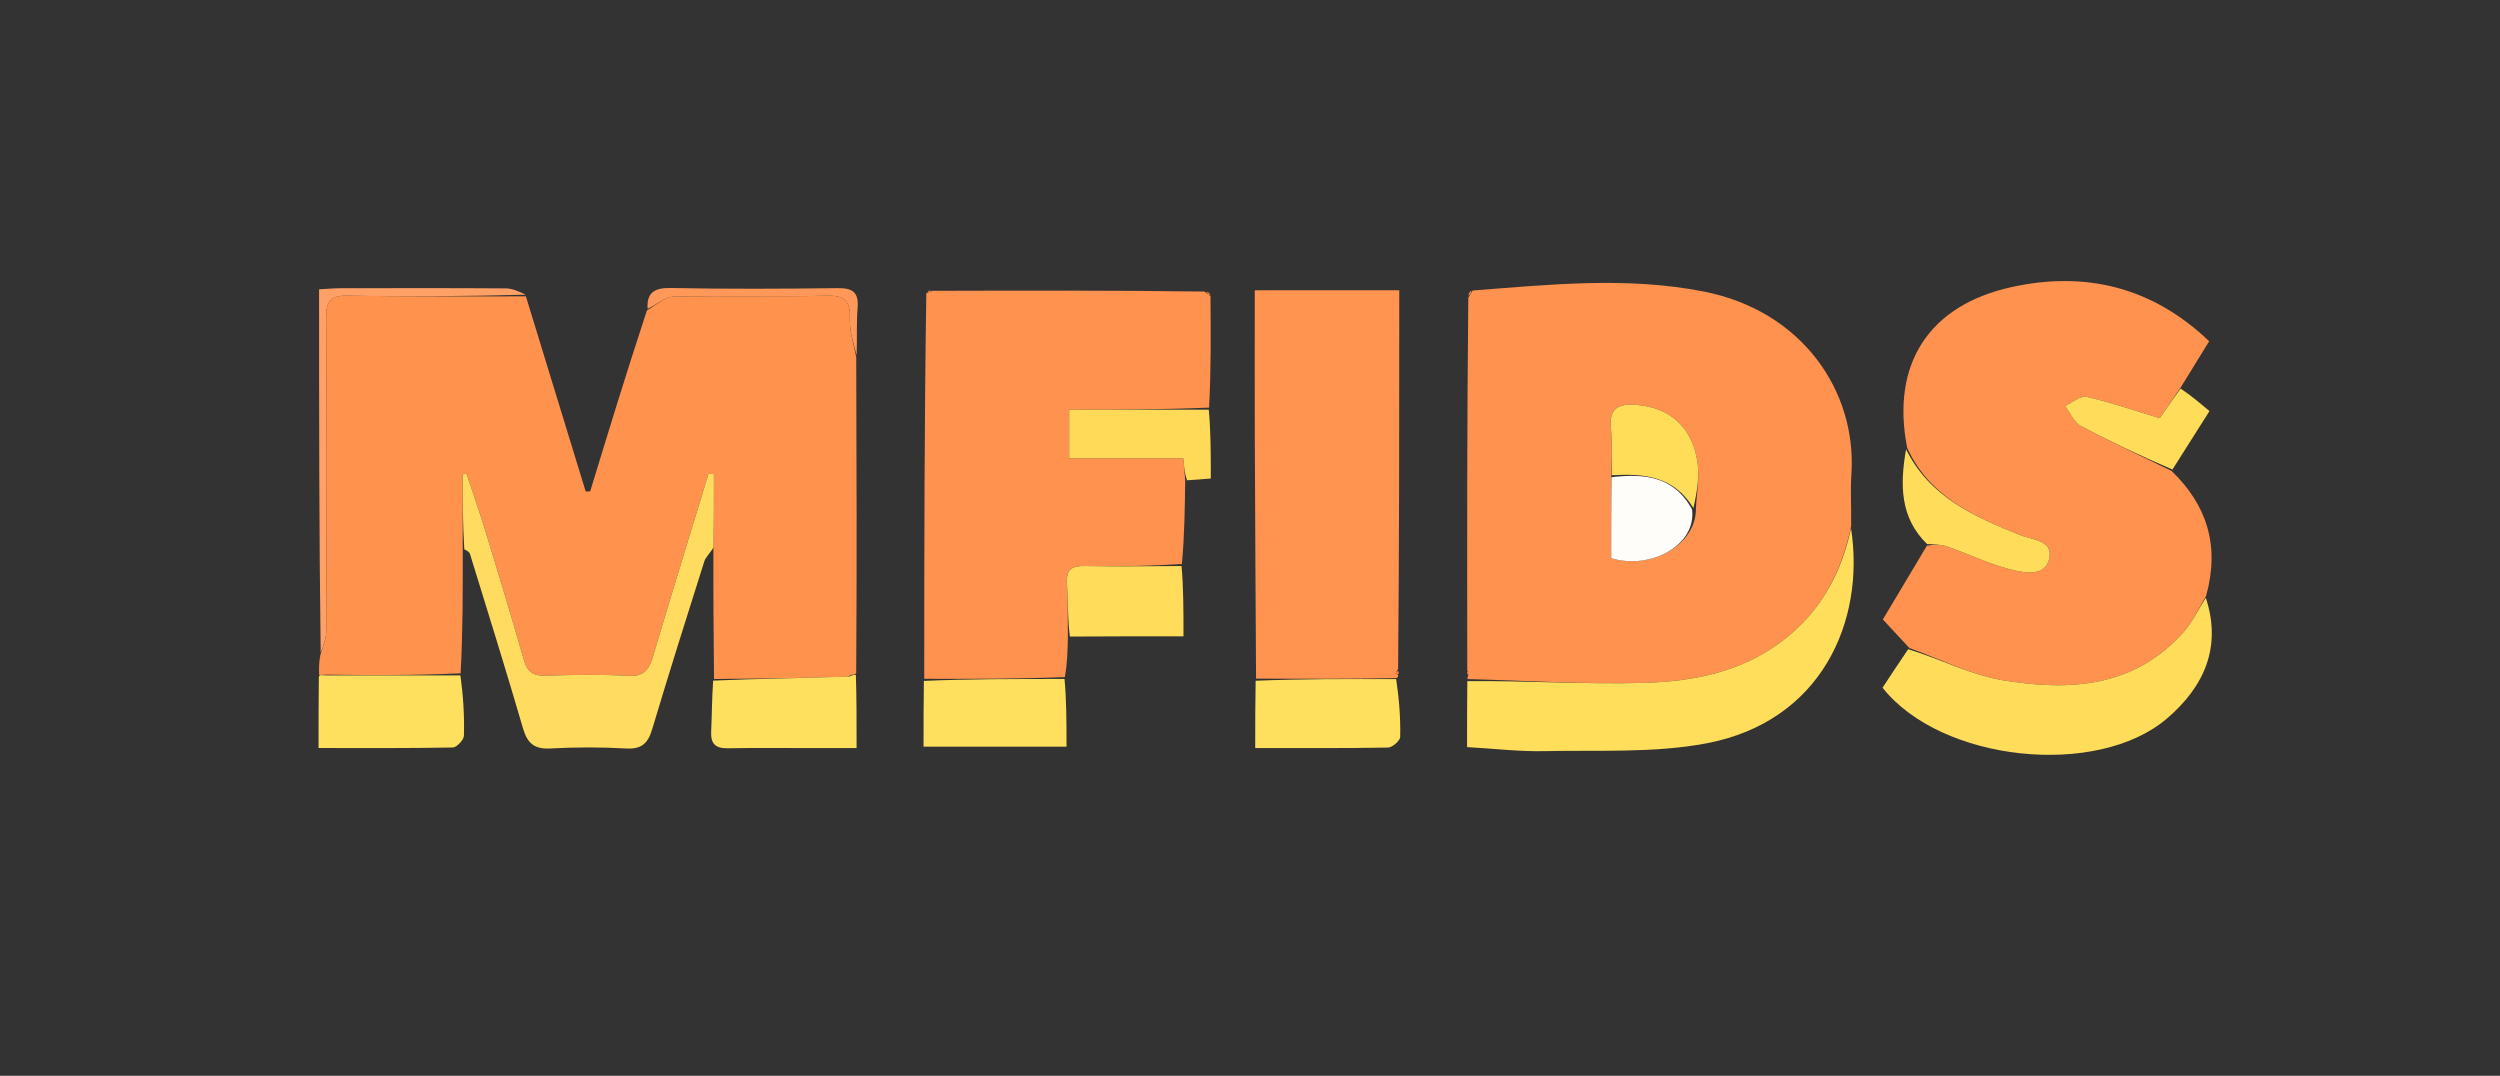 <svg version="1.1" id="Layer_1" xmlns="http://www.w3.org/2000/svg" xmlns:xlink="http://www.w3.org/1999/xlink" x="0px" y="0px"
	 width="100%" viewBox="0 0 574 247" enable-background="new 0 0 574 247" xml:space="preserve">
<rect x="0" y="0" width="574" height="247" fill="#333333" stroke="none"/>
<path fill="#FF924D" opacity="1" stroke="none" 
	d="
M163.939,155.908 
	C163.852,146.291 163.765,136.673 163.795,126.131 
	C163.913,119.755 163.913,114.305 163.913,108.854 
	C163.496,108.838 163.08,108.821 162.663,108.804 
	C158.414,122.726 154.099,136.629 149.969,150.586 
	C149.062,153.651 147.973,155.387 144.263,155.178 
	C137.959,154.821 131.616,154.935 125.299,155.145 
	C122.484,155.239 121.09,154.328 120.312,151.617 
	C117.521,141.893 114.595,132.208 111.638,122.533 
	C110.223,117.905 108.625,113.334 107.109,108.737 
	C106.821,108.8 106.532,108.862 106.244,108.925 
	C106.244,114.654 106.244,120.382 106.244,126.111 
	C106.261,135.444 106.277,144.777 105.762,154.596 
	C95.128,155.079 85.027,155.076 74.862,154.897 
	C74.529,154.821 74.259,154.921 73.812,155.008 
	C73.634,154.995 73.279,154.995 73.279,154.995 
	C73.232,153.615 73.186,152.235 73.568,150.313 
	C74.322,148.06 74.925,146.348 74.93,144.635 
	C74.991,120.753 75.048,96.87 74.892,72.989 
	C74.866,69.128 75.865,67.798 79.9,67.876 
	C93.511,68.139 107.129,68.019 120.744,68.045 
	C125.322,82.98 129.9,97.915 134.478,112.85 
	C134.82,112.842 135.162,112.833 135.504,112.824 
	C139.683,99.128 143.863,85.431 148.537,71.268 
	C150.887,69.865 152.727,68.155 154.601,68.116 
	C166.372,67.867 178.154,68.179 189.923,67.891 
	C194.258,67.785 195.243,69.367 195.128,73.335 
	C195.045,76.212 196.063,79.121 196.59,82.015 
	C196.668,106.03 196.746,130.045 196.584,154.514 
	C196.345,154.967 196.013,154.982 195.912,154.818 
	C195.563,154.812 195.314,154.968 194.749,155.367 
	C184.269,155.709 174.104,155.808 163.939,155.908 
z"/>
<path fill="#FF924E" opacity="1" stroke="none" 
	d="
M336.886,153.966 
	C336.851,125.627 336.816,97.287 337.124,68.336 
	C337.685,67.384 337.903,67.044 338.121,66.703 
	C355.813,65.343 373.529,63.466 391.176,66.933 
	C413.749,71.368 426.421,89.825 425.074,109.047 
	C424.819,112.679 425.101,116.348 425.018,120.843 
	C422.892,131.009 418.664,139.038 411.39,145.391 
	C401.575,153.964 389.573,156.475 377.224,156.798 
	C363.819,157.149 350.382,156.263 336.958,155.916 
	C336.958,155.916 336.859,155.464 337.086,155.138 
	C337.17,154.53 337.028,154.248 336.886,153.966 
M389.388,116.634 
	C389.551,113.202 390.228,109.699 389.774,106.351 
	C388.647,98.04 383.357,93.54 375.65,92.955 
	C371.072,92.608 369.382,94.092 369.89,98.703 
	C370.268,102.136 370.015,105.64 369.933,110.026 
	C369.933,116.129 369.933,122.231 369.933,128.169 
	C379.12,130.902 389.556,125.102 389.388,116.634 
z"/>
<path fill="#FF924E" opacity="1" stroke="none" 
	d="
M438.382,148.779 
	C436.401,146.645 434.42,144.51 432.304,142.23 
	C435.569,136.746 438.827,131.274 442.425,125.277 
	C444.232,124.99 445.774,125.018 447.155,125.504 
	C452.119,127.253 456.92,129.61 462.001,130.828 
	C464.908,131.524 469.63,132.465 470.525,128.18 
	C471.392,124.032 466.644,123.981 463.965,122.912 
	C453.333,118.671 443.021,114.122 437.881,102.799 
	C434.149,83.717 442.751,70.086 461.919,65.9 
	C478.913,62.189 494.181,65.908 507.226,78.346 
	C505.066,81.864 503.08,85.099 500.743,88.876 
	C498.65,91.963 496.907,94.507 495.876,96.011 
	C489.679,94.145 484.433,92.31 479.046,91.114 
	C477.63,90.8 475.776,92.463 474.123,93.218 
	C475.293,94.767 476.135,96.929 477.689,97.759 
	C484.541,101.421 491.598,104.698 498.581,108.115 
	C506.649,115.904 509.731,125.156 506.526,136.831 
	C504.668,140.006 503.395,142.785 501.464,144.985 
	C490.126,157.898 475.144,158.732 459.84,156.184 
	C452.48,154.959 445.522,151.323 438.382,148.779 
z"/>
<path fill="#FF924E" opacity="1" stroke="none" 
	d="
M214.079,66.774 
	C234.72,66.716 255.36,66.659 276.566,66.942 
	C277.396,67.515 277.662,67.747 277.927,67.979 
	C277.999,76.359 278.07,84.739 277.603,93.588 
	C266.486,94.055 255.907,94.055 245.484,94.055 
	C245.484,98.188 245.484,101.406 245.484,105.23 
	C254.517,105.23 263.083,105.23 271.693,105.23 
	C271.87,107.325 271.996,108.811 272.122,110.298 
	C272.045,116.541 271.969,122.784 271.363,129.503 
	C263.572,129.99 256.308,130.099 249.049,129.964 
	C246.157,129.91 244.781,130.687 244.973,133.844 
	C245.224,137.956 245.133,142.088 245.189,146.211 
	C245.136,149.14 245.082,152.068 244.492,155.453 
	C233.371,155.893 222.786,155.876 212.201,155.859 
	C212.212,126.354 212.222,96.849 212.685,67.276 
	C213.452,67.063 213.765,66.919 214.079,66.774 
z"/>
<path fill="#FF934F" opacity="1" stroke="none" 
	d="
M321.022,155.009 
	C321.022,155.009 321.123,155.458 320.603,155.694 
	C309.519,155.895 298.953,155.86 288.388,155.825 
	C288.29,137.355 288.172,118.885 288.102,100.415 
	C288.06,89.284 288.094,78.152 288.094,66.643 
	C299.21,66.643 309.917,66.643 321.272,66.643 
	C321.272,95.56 321.272,124.302 321.007,153.591 
	C320.661,154.243 320.492,154.411 320.514,154.443 
	C320.66,154.648 320.848,154.823 321.022,155.009 
z"/>
<path fill="#FFDE5B" opacity="1" stroke="none" 
	d="
M336.898,156.389 
	C350.382,156.263 363.819,157.149 377.224,156.798 
	C389.573,156.475 401.575,153.964 411.39,145.391 
	C418.664,139.038 422.892,131.009 424.994,121.307 
	C428.299,142.599 418.228,165.671 391.798,170.669 
	C379.726,172.952 367.049,172.19 354.638,172.462 
	C348.884,172.589 343.111,171.888 336.838,171.533 
	C336.838,166.409 336.838,161.635 336.898,156.389 
z"/>
<path fill="#FFDD5A" opacity="1" stroke="none" 
	d="
M438.126,149.053 
	C445.522,151.323 452.48,154.959 459.84,156.184 
	C475.144,158.732 490.126,157.898 501.464,144.985 
	C503.395,142.785 504.668,140.006 506.459,137.252 
	C510.116,148.45 506.212,157.551 497.532,164.969 
	C481.477,178.689 445.663,174.906 432.234,157.897 
	C434.069,155.107 435.97,152.216 438.126,149.053 
z"/>
<path fill="#FFDC5F" opacity="1" stroke="none" 
	d="
M106.601,126.12 
	C106.244,120.382 106.244,114.654 106.244,108.925 
	C106.532,108.862 106.821,108.8 107.109,108.737 
	C108.625,113.334 110.223,117.905 111.638,122.533 
	C114.595,132.208 117.521,141.893 120.312,151.617 
	C121.09,154.328 122.484,155.239 125.299,155.145 
	C131.616,154.935 137.959,154.821 144.263,155.178 
	C147.973,155.387 149.062,153.651 149.969,150.586 
	C154.099,136.629 158.414,122.726 162.663,108.804 
	C163.08,108.821 163.496,108.838 163.913,108.854 
	C163.913,114.305 163.913,119.755 163.818,125.671 
	C163.035,127.051 162.034,127.866 161.708,128.894 
	C157.641,141.72 153.593,154.553 149.734,167.442 
	C148.779,170.631 147.355,172.046 143.812,171.851 
	C138.007,171.53 132.159,171.53 126.354,171.848 
	C122.645,172.05 121.078,170.646 120.071,167.191 
	C116.167,153.798 112,140.483 107.897,127.148 
	C107.774,126.75 107.279,126.467 106.601,126.12 
z"/>
<path fill="#FFDF5E" opacity="1" stroke="none" 
	d="
M73.208,155.457 
	C73.279,154.995 73.634,154.995 74.046,155.032 
	C74.457,155.068 74.926,155.073 74.926,155.073 
	C85.027,155.076 95.128,155.079 105.712,155.066 
	C106.345,159.67 106.65,164.295 106.519,168.907 
	C106.492,169.877 104.875,171.604 103.964,171.622 
	C93.883,171.818 83.797,171.745 73.138,171.745 
	C73.138,166.102 73.138,161.01 73.208,155.457 
z"/>
<path fill="#FFDF5E" opacity="1" stroke="none" 
	d="
M163.737,156.268 
	C174.104,155.808 184.269,155.709 194.988,155.344 
	C195.543,155.078 196.013,154.982 196.013,154.982 
	C196.013,154.982 196.345,154.967 196.51,154.975 
	C196.675,160.266 196.675,165.549 196.675,171.763 
	C193.393,171.763 190.178,171.763 186.963,171.763 
	C180.34,171.763 173.716,171.682 167.096,171.8 
	C164.327,171.85 163.156,170.812 163.283,168.028 
	C163.455,164.232 163.46,160.428 163.737,156.268 
z"/>
<path fill="#FFDF5E" opacity="1" stroke="none" 
	d="
M288.293,156.299 
	C298.953,155.86 309.519,155.895 320.556,155.919 
	C321.225,160.337 321.585,164.769 321.484,169.19 
	C321.464,170.064 319.684,171.62 318.693,171.639 
	C308.783,171.822 298.868,171.75 288.197,171.75 
	C288.197,166.537 288.197,161.655 288.293,156.299 
z"/>
<path fill="#FFDF5D" opacity="1" stroke="none" 
	d="
M212.125,156.334 
	C222.786,155.876 233.371,155.893 244.415,155.887 
	C244.874,160.957 244.874,166.05 244.874,171.435 
	C233.846,171.435 223.17,171.435 212.048,171.435 
	C212.048,166.348 212.048,161.578 212.125,156.334 
z"/>
<path fill="#FFDD5A" opacity="1" stroke="none" 
	d="
M245.64,146.154 
	C245.133,142.088 245.224,137.956 244.973,133.844 
	C244.781,130.687 246.157,129.91 249.049,129.964 
	C256.308,130.099 263.572,129.99 271.281,129.96 
	C271.729,135.032 271.729,140.122 271.729,146.097 
	C263.082,146.097 254.586,146.097 245.64,146.154 
z"/>
<path fill="#FFD958" opacity="1" stroke="none" 
	d="
M272.562,110.277 
	C271.996,108.811 271.87,107.325 271.693,105.23 
	C263.083,105.23 254.517,105.23 245.484,105.23 
	C245.484,101.406 245.484,98.188 245.484,94.055 
	C255.907,94.055 266.486,94.055 277.534,94.056 
	C278.003,99.181 278.003,104.307 278.003,109.87 
	C276.169,110.012 274.586,110.134 272.562,110.277 
z"/>
<path fill="#FFDC59" opacity="1" stroke="none" 
	d="
M437.631,103.147 
	C443.021,114.122 453.333,118.671 463.965,122.912 
	C466.644,123.981 471.392,124.032 470.525,128.18 
	C469.63,132.465 464.908,131.524 462.001,130.828 
	C456.92,129.61 452.119,127.253 447.155,125.504 
	C445.774,125.018 444.232,124.99 442.46,124.919 
	C436.221,118.849 436.214,111.302 437.631,103.147 
z"/>
<path fill="#FFDC5A" opacity="1" stroke="none" 
	d="
M498.789,107.811 
	C491.598,104.698 484.541,101.421 477.689,97.759 
	C476.135,96.929 475.293,94.767 474.123,93.218 
	C475.776,92.463 477.63,90.8 479.046,91.114 
	C484.433,92.31 489.679,94.145 495.876,96.011 
	C496.907,94.507 498.65,91.963 500.654,89.215 
	C502.923,90.705 504.932,92.396 507.295,94.387 
	C504.426,98.923 501.711,103.216 498.789,107.811 
z"/>
<path fill="#FFA166" opacity="1" stroke="none" 
	d="
M120.701,67.66 
	C107.129,68.019 93.511,68.139 79.9,67.876 
	C75.865,67.798 74.866,69.128 74.892,72.989 
	C75.048,96.87 74.991,120.753 74.93,144.635 
	C74.925,146.348 74.322,148.06 73.63,149.902 
	C73.263,122.334 73.263,94.635 73.263,66.424 
	C75.044,66.331 76.641,66.179 78.239,66.176 
	C90.86,66.157 103.481,66.128 116.102,66.214 
	C117.623,66.225 119.14,66.905 120.701,67.66 
z"/>
<path fill="#FF9859" opacity="1" stroke="none" 
	d="
M196.688,81.557 
	C196.063,79.121 195.045,76.212 195.128,73.335 
	C195.243,69.367 194.258,67.785 189.923,67.891 
	C178.154,68.179 166.372,67.867 154.601,68.116 
	C152.727,68.155 150.887,69.865 148.689,70.909 
	C148.437,67.306 150.14,66.044 153.996,66.122 
	C166.771,66.381 179.555,66.312 192.333,66.158 
	C195.73,66.117 197.195,67.07 196.909,70.649 
	C196.633,74.114 196.809,77.614 196.688,81.557 
z"/>
<path fill="#FF8B41" opacity="1" stroke="none" 
	d="
M337.773,66.744 
	C337.903,67.044 337.685,67.384 337.201,67.874 
	C337.098,67.61 337.261,67.198 337.773,66.744 
z"/>
<path fill="#FF8940" opacity="1" stroke="none" 
	d="
M277.921,67.667 
	C277.662,67.747 277.396,67.515 277.022,67.034 
	C277.247,66.976 277.581,67.165 277.921,67.667 
z"/>
<path fill="#FF8B41" opacity="1" stroke="none" 
	d="
M321.107,154.753 
	C320.848,154.823 320.66,154.648 320.514,154.443 
	C320.492,154.411 320.661,154.243 320.924,154.052 
	C321.135,154.143 321.164,154.32 321.107,154.753 
z"/>
<path fill="#FF8B41" opacity="1" stroke="none" 
	d="
M336.841,154.233 
	C337.028,154.248 337.17,154.53 337.138,154.913 
	C336.908,154.842 336.852,154.671 336.841,154.233 
z"/>
<path fill="#FF8940" opacity="1" stroke="none" 
	d="
M213.789,66.725 
	C213.765,66.919 213.452,67.063 213.032,67.006 
	C213.117,66.761 213.308,66.718 213.789,66.725 
z"/>
<path fill="#FFA166" opacity="1" stroke="none" 
	d="
M74.862,154.897 
	C74.926,155.073 74.457,155.068 74.223,155.044 
	C74.259,154.921 74.529,154.821 74.862,154.897 
z"/>
<path fill="#FF9859" opacity="1" stroke="none" 
	d="
M195.912,154.818 
	C196.013,154.982 195.543,155.078 195.304,155.101 
	C195.314,154.968 195.563,154.812 195.912,154.818 
z"/>
<path fill="#FFDD59" opacity="1" stroke="none" 
	d="
M370.044,109.112 
	C370.015,105.64 370.268,102.136 369.89,98.703 
	C369.382,94.092 371.072,92.608 375.65,92.955 
	C383.357,93.54 388.647,98.04 389.774,106.351 
	C390.228,109.699 389.551,113.202 388.82,116.679 
	C384.264,109.206 377.344,108.705 370.044,109.112 
z"/>
<path fill="#FFFDFA" opacity="1" stroke="none" 
	d="
M369.988,109.569 
	C377.344,108.705 384.264,109.206 388.492,116.961 
	C389.556,125.102 379.12,130.902 369.933,128.169 
	C369.933,122.231 369.933,116.129 369.988,109.569 
z"/>
</svg>